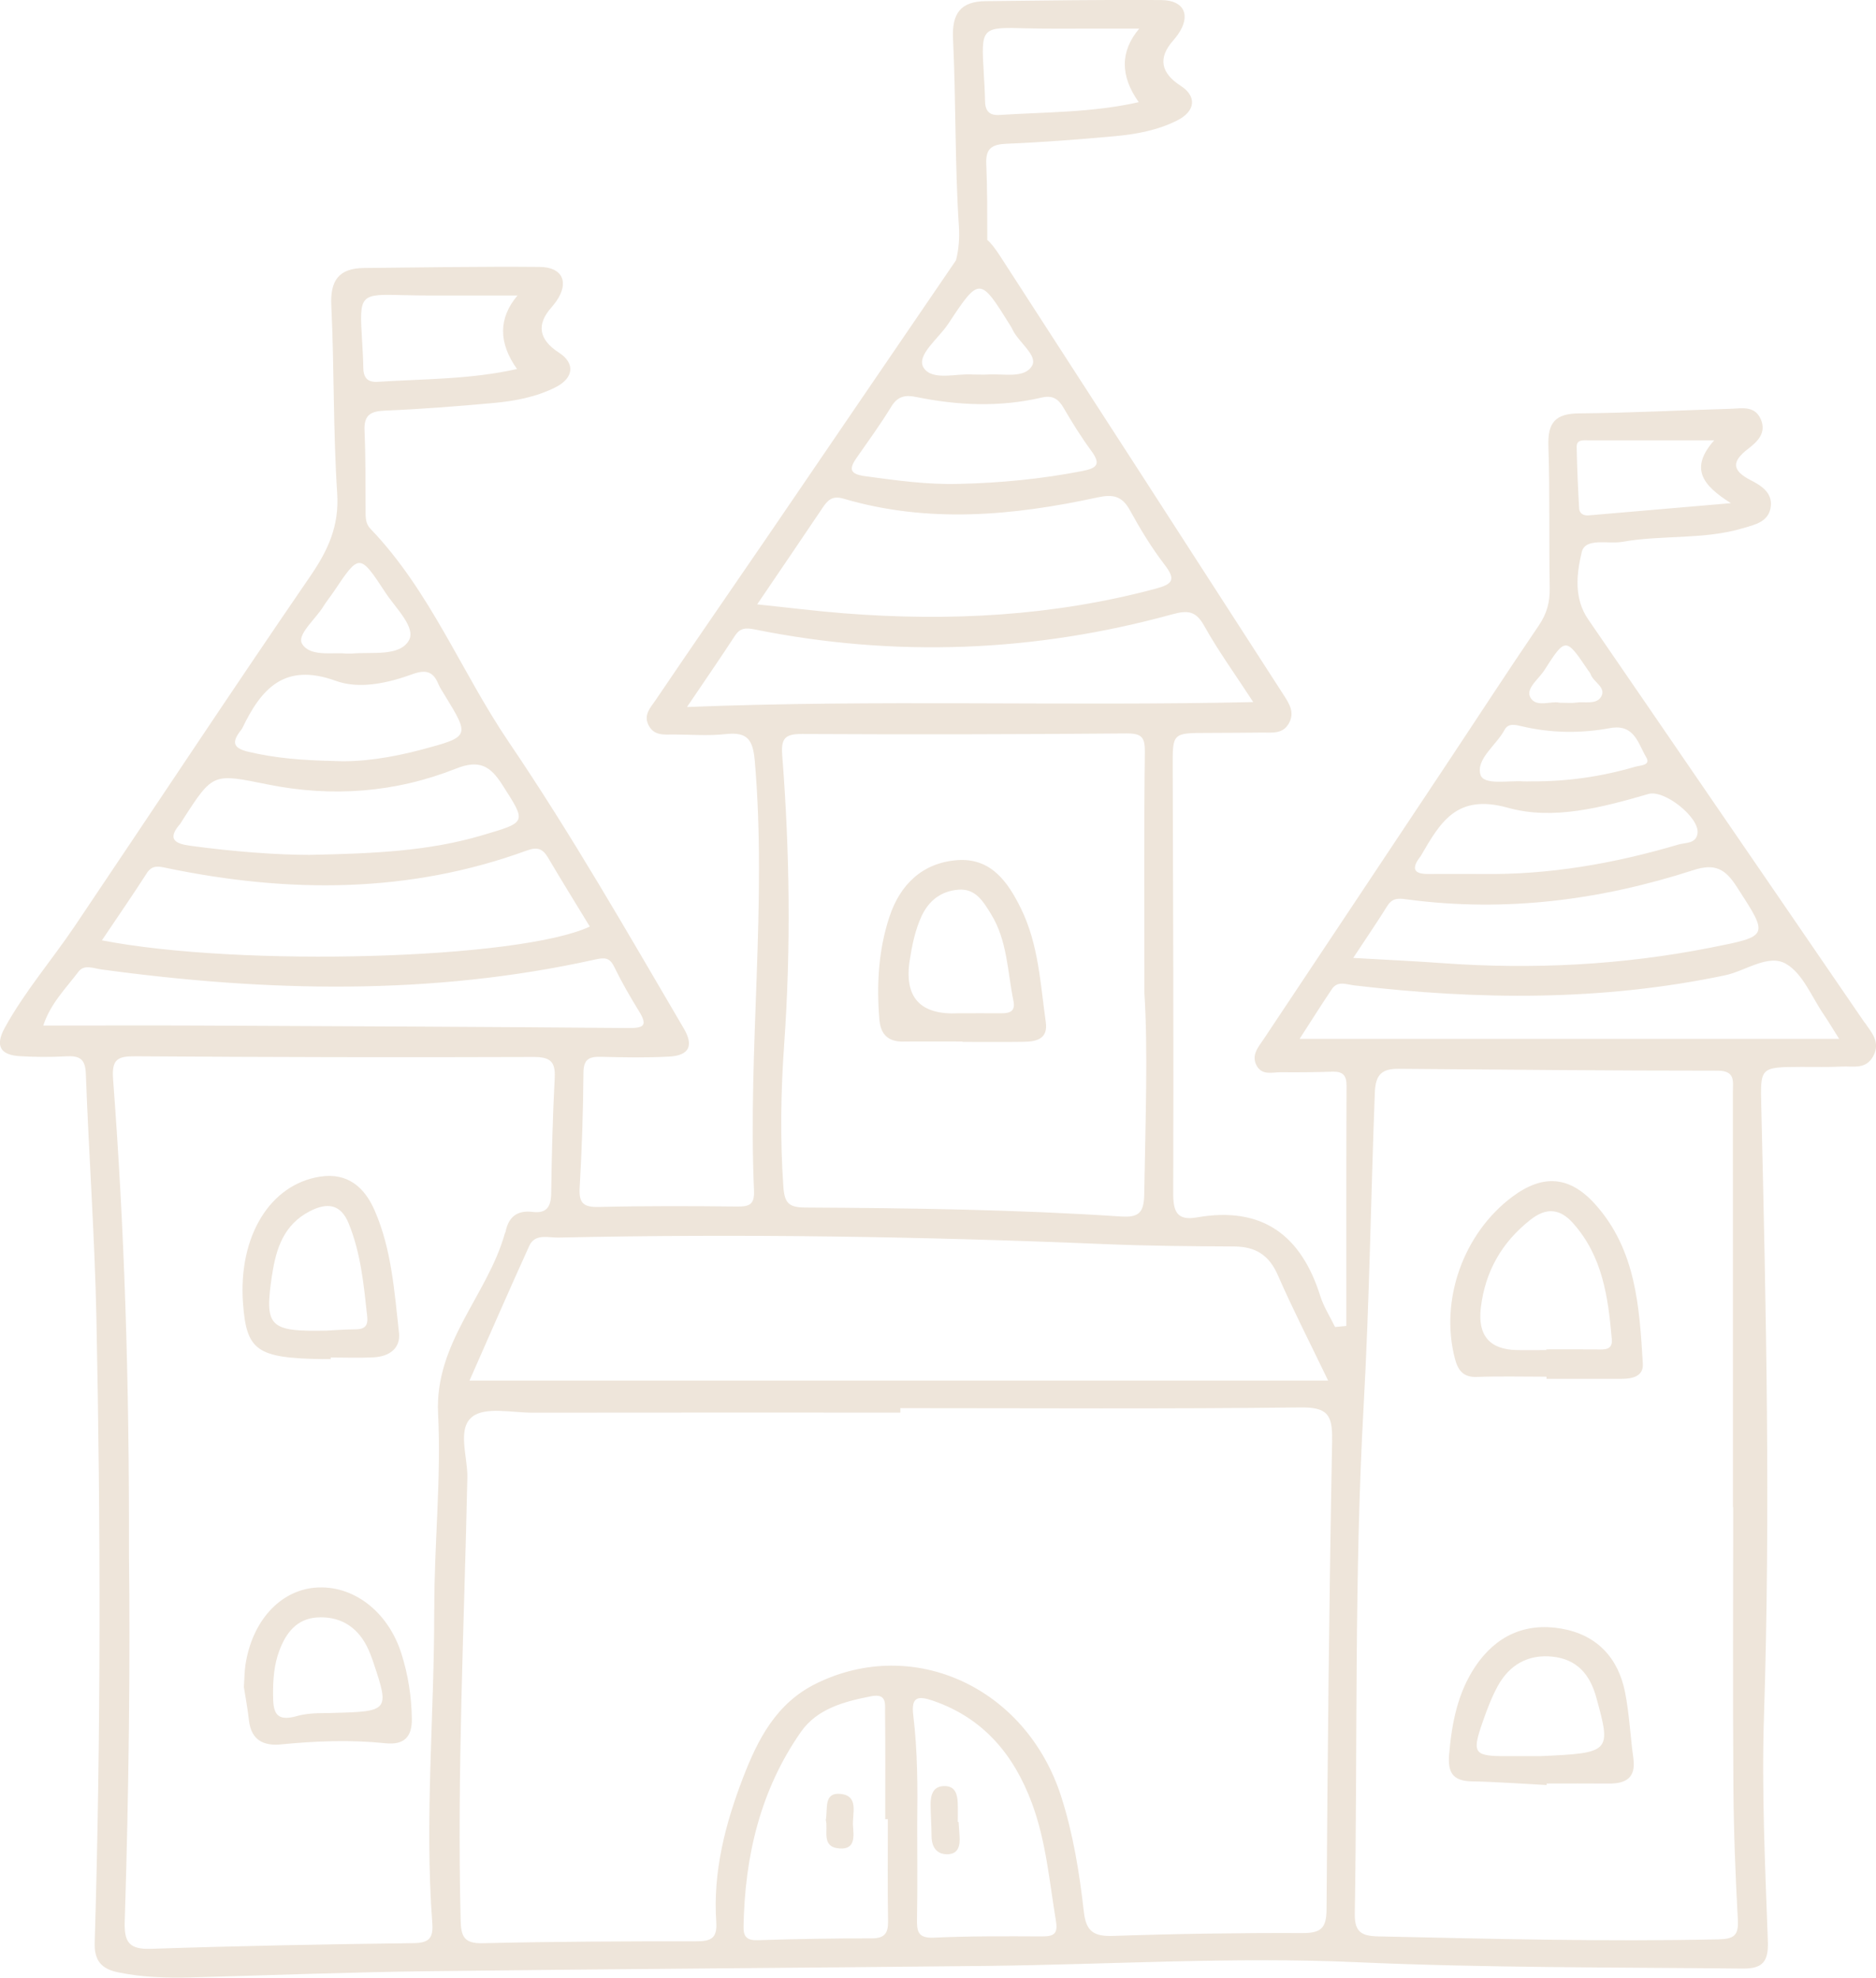 <svg width="129" height="136" viewBox="0 0 129 136" fill="none" xmlns="http://www.w3.org/2000/svg">
<g clip-path="url(#clip0_5_792)">
<path d="M109.676 82.796C107.936 80.864 106.094 80.725 103.991 82.296C100.624 84.814 98.996 89.398 100.041 93.414C100.241 94.189 100.585 94.721 101.544 94.685C103.142 94.628 104.744 94.669 106.344 94.669C106.344 94.718 106.344 94.767 106.344 94.816C108.068 94.816 109.792 94.822 111.516 94.816C112.244 94.816 113.019 94.644 112.967 93.782C112.731 89.876 112.505 85.936 109.676 82.796ZM109.833 92.792C108.665 92.781 107.494 92.789 106.325 92.789C106.325 92.806 106.325 92.822 106.325 92.838C105.649 92.838 104.97 92.852 104.294 92.838C102.419 92.797 101.597 91.821 101.828 89.911C102.13 87.428 103.265 85.426 105.25 83.868C106.322 83.027 107.257 83.101 108.151 84.094C110.204 86.378 110.584 89.221 110.834 92.096C110.897 92.828 110.353 92.803 109.836 92.797L109.833 92.792Z" fill="#EEE5DA"/>
<path d="M111.746 116.373C111.274 113.988 109.797 112.414 107.359 111.991C104.876 111.56 102.867 112.496 101.465 114.569C100.233 116.394 99.832 118.479 99.647 120.64C99.543 121.857 99.878 122.468 101.184 122.495C102.908 122.53 104.629 122.659 106.353 122.749C106.353 122.713 106.353 122.68 106.355 122.645C107.774 122.645 109.192 122.634 110.611 122.648C111.81 122.661 112.502 122.249 112.315 120.91C112.104 119.398 112.041 117.862 111.744 116.367L111.746 116.373ZM105.907 120.762C105.173 120.762 104.436 120.76 103.702 120.762C101.349 120.776 101.195 120.593 101.94 118.449C102.237 117.595 102.556 116.736 102.99 115.944C103.793 114.476 105.085 113.737 106.779 113.923C108.434 114.105 109.327 115.139 109.761 116.711C110.803 120.487 110.768 120.544 105.907 120.762Z" fill="#EEE5DA"/>
<path d="M22.188 93.458C22.372 93.46 22.556 93.458 22.743 93.458C22.743 93.422 22.743 93.384 22.743 93.349C23.728 93.349 24.715 93.389 25.696 93.338C26.746 93.283 27.557 92.737 27.436 91.643C27.117 88.798 26.928 85.909 25.762 83.237C25.075 81.663 23.925 80.621 22.023 80.91C18.565 81.434 16.382 85.022 16.709 89.6C16.945 92.89 17.655 93.389 22.188 93.46V93.458ZM18.713 87.655C18.985 85.854 19.513 84.217 21.3 83.292C22.488 82.678 23.422 82.782 23.97 84.116C24.814 86.173 25.014 88.356 25.251 90.533C25.319 91.174 25.075 91.406 24.448 91.412C23.651 91.417 22.856 91.482 22.488 91.499C18.471 91.586 18.172 91.237 18.71 87.652L18.713 87.655Z" fill="#EEE5DA"/>
<path d="M21.66 109.175C19.23 109.388 17.328 111.494 16.877 114.493C16.814 114.913 16.814 115.344 16.77 116.01C16.866 116.629 17.025 117.469 17.121 118.318C17.275 119.652 18.122 120.075 19.321 119.955C21.718 119.718 24.112 119.625 26.51 119.876C27.796 120.009 28.335 119.426 28.319 118.209C28.299 116.673 28.066 115.172 27.601 113.707C26.68 110.799 24.258 108.952 21.657 109.178L21.66 109.175ZM22.914 117.789C22.369 117.827 21.347 117.74 20.426 118.004C18.928 118.433 18.782 117.71 18.776 116.55C18.771 115.505 18.84 114.49 19.208 113.505C19.662 112.291 20.401 111.323 21.778 111.227C23.312 111.121 24.506 111.803 25.218 113.191C25.41 113.568 25.558 113.972 25.693 114.373C26.782 117.622 26.73 117.696 22.914 117.789Z" fill="#EEE5DA"/>
<path d="M62.111 71.62C63.466 71.609 64.822 71.62 66.177 71.62V71.645C67.595 71.645 69.011 71.661 70.43 71.639C71.301 71.626 72.071 71.421 71.912 70.292C71.538 67.643 71.414 64.933 70.201 62.467C69.302 60.639 68.14 58.975 65.819 59.149C63.436 59.33 61.899 60.819 61.165 63.029C60.404 65.318 60.272 67.692 60.467 70.09C60.552 71.129 61.058 71.634 62.111 71.626V71.62ZM62.562 66.016C62.718 64.985 62.925 63.973 63.362 63.018C63.865 61.921 64.722 61.269 65.913 61.179C67.087 61.089 67.615 62.001 68.134 62.838C69.275 64.674 69.272 66.805 69.687 68.827C69.833 69.531 69.457 69.681 68.871 69.678C67.884 69.67 66.9 69.678 65.913 69.678C63.277 69.812 62.158 68.593 62.556 66.019L62.562 66.016Z" fill="#EEE5DA"/>
<path d="M57.762 123.354C56.613 123.264 56.934 124.421 56.783 125.152C56.976 125.867 56.426 127.018 57.74 127.111C58.861 127.19 58.697 126.203 58.653 125.54C58.598 124.729 59.098 123.461 57.765 123.357L57.762 123.354Z" fill="#EEE5DA"/>
<path d="M65.916 125.289C65.896 125.289 65.88 125.289 65.861 125.289C65.861 124.86 65.874 124.435 65.858 124.006C65.836 123.423 65.709 122.841 64.992 122.82C64.178 122.795 63.989 123.398 63.991 124.066C63.994 124.798 64.052 125.531 64.057 126.263C64.063 126.977 64.376 127.499 65.105 127.507C65.946 127.518 66.028 126.866 65.979 126.203C65.957 125.897 65.938 125.594 65.916 125.289Z" fill="#EEE5DA"/>
<path d="M128.211 70.311C124.563 64.977 120.906 59.651 117.253 54.32C114.572 50.41 111.897 46.498 109.209 42.591C108.205 41.131 108.417 39.434 108.763 37.975C109.008 36.941 110.575 37.434 111.551 37.26C114.295 36.772 117.14 37.129 119.845 36.324C120.662 36.081 121.626 35.898 121.764 34.843C121.89 33.88 121.093 33.383 120.409 33.034C119.064 32.346 119.067 31.735 120.219 30.854C120.843 30.376 121.486 29.765 121.077 28.829C120.656 27.866 119.754 28.09 118.976 28.112C115.507 28.213 112.04 28.398 108.571 28.426C106.93 28.439 106.421 29.086 106.473 30.657C106.58 33.915 106.506 37.178 106.564 40.436C106.58 41.399 106.369 42.198 105.816 43.008C103.603 46.263 101.459 49.565 99.282 52.841C95.161 59.043 91.031 65.241 86.905 71.44C86.531 71.999 86.017 72.55 86.413 73.282C86.79 73.975 87.501 73.726 88.09 73.732C89.266 73.745 90.446 73.732 91.623 73.694C92.329 73.672 92.598 73.936 92.593 74.668C92.568 80.171 92.579 85.676 92.579 91.179C92.321 91.204 92.062 91.228 91.804 91.253C91.46 90.543 91.02 89.864 90.787 89.122C89.475 84.948 86.806 82.926 82.303 83.715C80.959 83.949 80.673 83.344 80.675 82.088C80.706 72.313 80.67 62.538 80.64 52.759C80.632 50.402 80.607 50.402 83.07 50.399C84.31 50.399 85.55 50.383 86.79 50.375C87.463 50.369 88.189 50.492 88.612 49.769C89.071 48.986 88.629 48.35 88.227 47.726C81.75 37.688 75.276 27.651 68.783 17.627C68.436 17.092 68.15 16.716 67.889 16.5C67.884 14.752 67.895 13.003 67.818 11.257C67.771 10.184 68.23 9.925 69.234 9.884C71.708 9.783 74.182 9.59 76.648 9.366C78.13 9.232 79.609 8.959 80.948 8.283C82.229 7.636 82.297 6.616 81.192 5.904C79.803 5.009 79.626 3.974 80.662 2.799C80.783 2.66 80.898 2.515 81.005 2.362C81.902 1.08 81.448 0.019 79.87 0.005C75.84 -0.03 71.809 0.041 67.779 0.079C66.058 0.095 65.448 0.927 65.533 2.66C65.74 6.959 65.654 11.273 65.937 15.567C65.992 16.416 65.918 17.18 65.737 17.9C61.448 24.17 57.179 30.453 52.893 36.728C50.287 40.542 47.656 44.337 45.069 48.162C44.75 48.637 44.241 49.136 44.582 49.84C44.964 50.626 45.685 50.506 46.358 50.508C47.538 50.514 48.725 50.609 49.891 50.481C51.425 50.312 51.779 50.882 51.906 52.375C52.744 62.216 51.422 72.046 51.848 81.878C51.889 82.836 51.526 82.975 50.685 82.967C47.524 82.932 44.359 82.921 41.198 82.997C40.137 83.024 39.796 82.754 39.859 81.674C40.016 79.036 40.098 76.392 40.12 73.751C40.129 72.785 40.56 72.651 41.366 72.673C42.913 72.714 44.469 72.741 46.014 72.657C47.406 72.58 47.711 71.901 47.018 70.72C43.125 64.087 39.309 57.403 34.99 51.035C31.711 46.203 29.586 40.638 25.462 36.349C25.138 36.013 25.138 35.582 25.138 35.143C25.129 33.298 25.146 31.451 25.066 29.607C25.019 28.535 25.479 28.276 26.482 28.235C28.956 28.134 31.43 27.94 33.896 27.716C35.378 27.583 36.857 27.31 38.196 26.633C39.477 25.987 39.546 24.966 38.441 24.254C37.051 23.359 36.874 22.324 37.91 21.149C38.031 21.01 38.147 20.866 38.254 20.713C39.15 19.43 38.696 18.369 37.118 18.356C33.088 18.32 29.058 18.391 25.028 18.429C23.307 18.446 22.696 19.278 22.782 21.01C22.988 25.31 22.903 29.623 23.186 33.918C23.334 36.169 22.559 37.838 21.33 39.631C15.862 47.6 10.54 55.668 5.14 63.684C3.56 66.027 1.701 68.182 0.329 70.673C-0.352 71.915 0.013 72.553 1.382 72.629C2.433 72.69 3.494 72.698 4.544 72.638C5.454 72.586 5.863 72.801 5.902 73.825C6.108 79.415 6.512 85 6.628 90.59C6.925 104.919 6.944 119.251 6.512 133.58C6.474 134.832 6.98 135.391 8.115 135.626C9.764 135.97 11.433 136.021 13.11 135.978C18.562 135.83 24.013 135.618 29.468 135.549C42.24 135.394 55.012 135.323 67.785 135.187C76.28 135.094 84.791 134.551 93.261 134.93C102.124 135.326 110.976 135.277 119.834 135.369C121.214 135.383 121.613 134.884 121.563 133.49C121.379 128.328 121.129 123.155 121.297 117.998C121.75 104.035 121.445 90.082 121.112 76.124C121.046 73.377 121.005 73.38 123.867 73.366C124.796 73.361 125.728 73.391 126.657 73.342C127.424 73.303 128.299 73.563 128.802 72.638C129.335 71.661 128.692 71.001 128.216 70.302L128.211 70.311ZM70.652 1.948C71.886 1.983 73.126 1.967 74.361 1.969C75.579 1.972 76.796 1.969 78.336 1.969C77.025 3.525 77.014 5.21 78.303 7.025C75.117 7.748 71.906 7.702 68.719 7.906C67.98 7.953 67.741 7.579 67.733 6.919C67.724 6.305 67.686 5.694 67.65 5.082C67.458 1.847 67.455 1.855 70.652 1.95V1.948ZM65.195 22.284C67.35 19.008 67.383 19.029 69.475 22.391C69.539 22.494 69.599 22.604 69.651 22.713C70.08 23.572 71.372 24.451 70.966 25.154C70.443 26.058 68.975 25.676 67.9 25.755C67.656 25.771 67.408 25.755 66.933 25.755C65.891 25.64 64.087 26.243 63.502 25.269C62.996 24.429 64.541 23.277 65.192 22.284H65.195ZM58.908 31.476C59.716 30.316 60.552 29.171 61.286 27.965C61.72 27.25 62.243 27.143 62.985 27.296C65.863 27.886 68.752 28.011 71.634 27.337C72.373 27.165 72.775 27.424 73.135 28.044C73.72 29.053 74.341 30.049 75.031 30.988C75.686 31.88 75.504 32.18 74.427 32.39C71.623 32.936 68.799 33.211 65.951 33.274C63.774 33.337 61.635 33.036 59.485 32.745C58.405 32.597 58.38 32.232 58.908 31.473V31.476ZM56.524 34.976C56.885 34.439 57.187 34.051 58.003 34.291C63.821 36.005 69.654 35.467 75.458 34.207C76.543 33.97 77.159 34.106 77.701 35.094C78.41 36.384 79.18 37.661 80.079 38.829C80.887 39.879 80.629 40.171 79.447 40.487C72.417 42.37 65.275 42.741 58.058 42.176C56.161 42.029 54.27 41.789 52.065 41.56C53.701 39.148 55.12 37.069 56.524 34.979V34.976ZM47.241 48.615C48.508 46.741 49.539 45.248 50.529 43.729C50.902 43.153 51.306 43.164 51.939 43.292C61.572 45.227 71.133 44.847 80.596 42.247C81.671 41.953 82.231 41.999 82.809 43.041C83.757 44.744 84.912 46.334 86.177 48.279C73.096 48.571 60.376 48.094 47.241 48.618V48.615ZM53.789 51.946C53.701 50.8 53.957 50.465 55.142 50.473C62.578 50.511 70.014 50.5 77.448 50.435C78.526 50.427 78.737 50.702 78.724 51.739C78.658 56.838 78.693 61.94 78.693 68.308C78.941 72.081 78.768 77.12 78.68 82.159C78.658 83.404 78.284 83.731 77.088 83.652C69.852 83.174 62.603 83.076 55.356 83.035C54.232 83.03 53.946 82.719 53.866 81.597C53.641 78.337 53.69 75.082 53.921 71.836C54.391 65.2 54.306 58.571 53.789 51.949V51.946ZM75.95 85.551C78.921 85.676 81.899 85.701 84.873 85.714C86.35 85.723 87.271 86.317 87.87 87.69C88.873 89.987 90.02 92.219 91.326 94.936H32.285C33.619 91.916 34.98 88.781 36.395 85.671C36.791 84.803 37.704 85.117 38.397 85.103C50.919 84.831 63.436 85.027 75.95 85.551ZM27.901 20.298C29.135 20.334 30.375 20.317 31.609 20.32C32.827 20.323 34.045 20.32 35.584 20.32C34.274 21.875 34.263 23.56 35.551 25.375C32.365 26.096 29.154 26.052 25.968 26.257C25.228 26.303 24.989 25.929 24.981 25.269C24.973 24.655 24.934 24.044 24.898 23.433C24.706 20.197 24.703 20.205 27.901 20.301V20.298ZM22.224 41.718C22.449 41.355 22.724 41.022 22.963 40.665C24.712 38.054 24.728 38.043 26.515 40.766C27.208 41.822 28.626 43.156 28.115 44.042C27.466 45.166 25.569 44.817 24.178 44.943C24.118 44.948 24.055 44.943 23.788 44.943C22.859 44.842 21.316 45.188 20.769 44.264C20.404 43.644 21.69 42.586 22.226 41.715L22.224 41.718ZM16.547 50.238C16.582 50.189 16.629 50.143 16.654 50.088C17.957 47.376 19.54 45.532 23.092 46.82C24.72 47.409 26.663 46.978 28.365 46.359C29.245 46.04 29.773 46.149 30.13 47.008C30.248 47.289 30.421 47.548 30.581 47.807C32.31 50.637 32.316 50.659 29 51.545C26.905 52.107 24.772 52.424 22.999 52.331C20.736 52.285 18.905 52.129 17.085 51.698C15.956 51.431 15.969 50.994 16.547 50.233V50.238ZM12.362 56.688C12.442 56.595 12.497 56.483 12.563 56.38C14.663 53.109 14.647 53.185 18.424 53.946C22.82 54.833 27.191 54.508 31.351 52.855C32.978 52.208 33.723 52.691 34.531 53.952C36.228 56.601 36.247 56.527 33.11 57.452C29.512 58.513 25.822 58.696 21.27 58.786C19.081 58.786 16.066 58.568 13.061 58.156C12.019 58.014 11.502 57.692 12.36 56.688H12.362ZM10.083 60.058C10.479 59.441 10.93 59.58 11.513 59.7C19.851 61.424 28.115 61.446 36.217 58.489C36.981 58.211 37.33 58.374 37.698 58.999C38.63 60.581 39.598 62.139 40.557 63.716C35.746 65.972 16.569 66.521 7.007 64.663C8.112 63.018 9.124 61.553 10.086 60.06L10.083 60.058ZM2.977 70.521C3.466 69.009 4.53 67.97 5.396 66.818C5.789 66.297 6.427 66.589 6.969 66.663C18.325 68.21 29.657 68.485 40.926 65.981C41.58 65.836 41.924 65.839 42.237 66.488C42.746 67.533 43.329 68.548 43.942 69.538C44.593 70.589 44.2 70.701 43.153 70.692C33.308 70.608 23.461 70.567 13.613 70.523C10.114 70.507 6.611 70.523 2.977 70.523V70.521ZM29.858 110.676C29.874 117.867 29.184 125.054 29.726 132.245C29.803 133.285 29.5 133.607 28.42 133.621C22.408 133.697 16.395 133.809 10.389 134.011C8.863 134.063 8.53 133.539 8.577 132.12C8.863 123.147 8.959 114.168 8.868 106.886C8.896 94.854 8.558 84.53 7.777 74.228C7.67 72.823 8.088 72.624 9.341 72.635C18.452 72.698 27.565 72.717 36.676 72.684C37.83 72.679 38.202 72.99 38.144 74.122C38.006 76.76 37.938 79.404 37.902 82.045C37.891 82.962 37.608 83.458 36.623 83.338C35.573 83.21 34.977 83.671 34.77 84.678C34.76 84.738 34.721 84.79 34.705 84.85C33.509 89.081 29.877 92.339 30.125 97.22C30.35 101.689 29.852 106.188 29.863 110.676H29.858ZM59.914 133.293C57.313 133.288 54.71 133.334 52.112 133.419C51.367 133.443 51.114 133.189 51.128 132.486C51.213 127.662 52.277 123.098 55.076 119.092C56.181 117.51 58.047 117 59.914 116.642C60.992 116.435 60.854 117.169 60.86 117.728C60.887 120.184 60.871 122.639 60.871 125.097C60.931 125.097 60.992 125.097 61.052 125.097C61.052 127.433 61.025 129.768 61.066 132.101C61.082 132.96 60.816 133.296 59.914 133.293ZM71.658 133.157C69.179 133.146 66.696 133.129 64.219 133.244C63.106 133.296 63.04 132.799 63.056 131.945C63.097 129.793 63.07 127.64 63.07 125.488C63.103 122.967 63.103 120.443 62.798 117.938C62.647 116.689 63.108 116.591 64.148 116.948C67.645 118.148 69.728 120.688 70.96 124.003C71.93 126.614 72.161 129.389 72.612 132.115C72.758 132.99 72.45 133.159 71.658 133.157ZM91.603 99.018C91.397 109.775 91.29 120.536 91.218 131.293C91.21 132.589 90.839 132.933 89.552 132.928C85.214 132.911 80.876 132.977 76.541 133.124C75.224 133.168 74.685 132.829 74.531 131.479C74.226 128.797 73.8 126.123 72.97 123.537C70.567 116.05 62.842 112.49 56.156 115.753C53.363 117.114 52.101 119.622 51.076 122.29C49.858 125.466 49.019 128.742 49.253 132.18C49.327 133.29 48.885 133.495 47.881 133.495C42.985 133.492 38.086 133.509 33.193 133.626C31.876 133.659 31.703 133.124 31.675 132.024C31.422 121.878 31.922 111.742 32.137 101.604C32.167 100.169 31.411 98.259 32.48 97.419C33.377 96.718 35.205 97.146 36.621 97.143C45.05 97.13 53.481 97.138 61.91 97.138V96.832C71.084 96.832 80.258 96.892 89.429 96.783C91.284 96.761 91.633 97.293 91.598 99.023L91.603 99.018ZM109.225 30.278C111.985 30.276 114.748 30.278 117.874 30.278C116.169 32.202 117.06 33.367 119.023 34.6C115.422 34.911 112.332 35.175 109.242 35.44C108.893 35.47 108.607 35.317 108.587 34.96C108.508 33.558 108.444 32.15 108.417 30.745C108.406 30.202 108.871 30.281 109.228 30.278H109.225ZM106.179 46.113C107.65 43.811 107.666 43.822 109.189 46.075C109.258 46.176 109.346 46.272 109.387 46.386C109.588 46.926 110.481 47.278 110.094 47.919C109.758 48.473 108.961 48.228 108.365 48.315C108.062 48.359 107.749 48.323 107.24 48.323C106.688 48.173 105.621 48.689 105.231 47.958C104.901 47.338 105.797 46.711 106.176 46.113H106.179ZM103.463 50.181C103.713 49.712 104.202 49.84 104.631 49.941C106.652 50.419 108.695 50.44 110.721 50.069C112.392 49.764 112.642 51.139 113.189 52.053C113.547 52.65 112.799 52.62 112.428 52.729C110.097 53.414 107.713 53.747 105.283 53.731C105.096 53.731 104.912 53.742 104.725 53.731C103.691 53.662 102.017 54.017 101.8 53.267C101.489 52.189 102.894 51.245 103.463 50.181ZM97.58 59.023C97.616 58.974 97.657 58.928 97.69 58.873C99.02 56.603 100.117 54.546 103.683 55.545C106.82 56.423 110.179 55.518 113.354 54.598C114.451 54.282 116.859 56.213 116.73 57.286C116.642 58.036 115.895 57.932 115.419 58.074C111.012 59.378 106.523 60.169 101.907 60.099C100.67 60.099 99.433 60.093 98.196 60.099C97.319 60.104 97.022 59.807 97.58 59.018V59.023ZM95.403 62.287C95.782 61.675 96.282 61.787 96.857 61.861C103.548 62.739 110.075 61.894 116.444 59.834C117.943 59.348 118.641 59.763 119.422 60.974C121.629 64.39 121.679 64.363 117.648 65.162C111.537 66.371 105.374 66.679 99.166 66.229C97.255 66.09 95.342 66.005 93.052 65.872C93.945 64.516 94.699 63.416 95.403 62.284V62.287ZM118.187 133.359C110.38 133.533 102.581 133.323 94.776 133.157C93.629 133.132 93.14 132.87 93.159 131.591C93.354 119.976 93.118 108.343 93.764 96.756C94.168 89.54 94.262 82.323 94.539 75.109C94.589 73.865 95.048 73.489 96.178 73.497C103.488 73.557 110.795 73.625 118.105 73.625C119.342 73.625 119.16 74.362 119.16 75.074C119.166 84.599 119.163 94.123 119.163 103.647C119.169 103.647 119.174 103.647 119.18 103.647C119.18 110.034 119.149 116.424 119.193 122.811C119.215 125.88 119.331 128.952 119.501 132.019C119.562 133.097 119.221 133.334 118.185 133.359H118.187ZM89.365 71.44C90.141 70.237 90.847 69.113 91.587 68.013C91.983 67.424 92.574 67.694 93.115 67.76C101.654 68.769 110.163 68.848 118.633 67.064C120.051 66.764 121.602 65.561 122.831 66.289C123.991 66.977 124.596 68.594 125.434 69.808C125.706 70.204 125.948 70.619 126.468 71.44H89.368H89.365Z" fill="#EEE5DA"/>
</g>
<defs>
<clipPath id="clip0_5_792">
<rect width="129" height="136" fill="white"/>
</clipPath>
</defs>
</svg>
